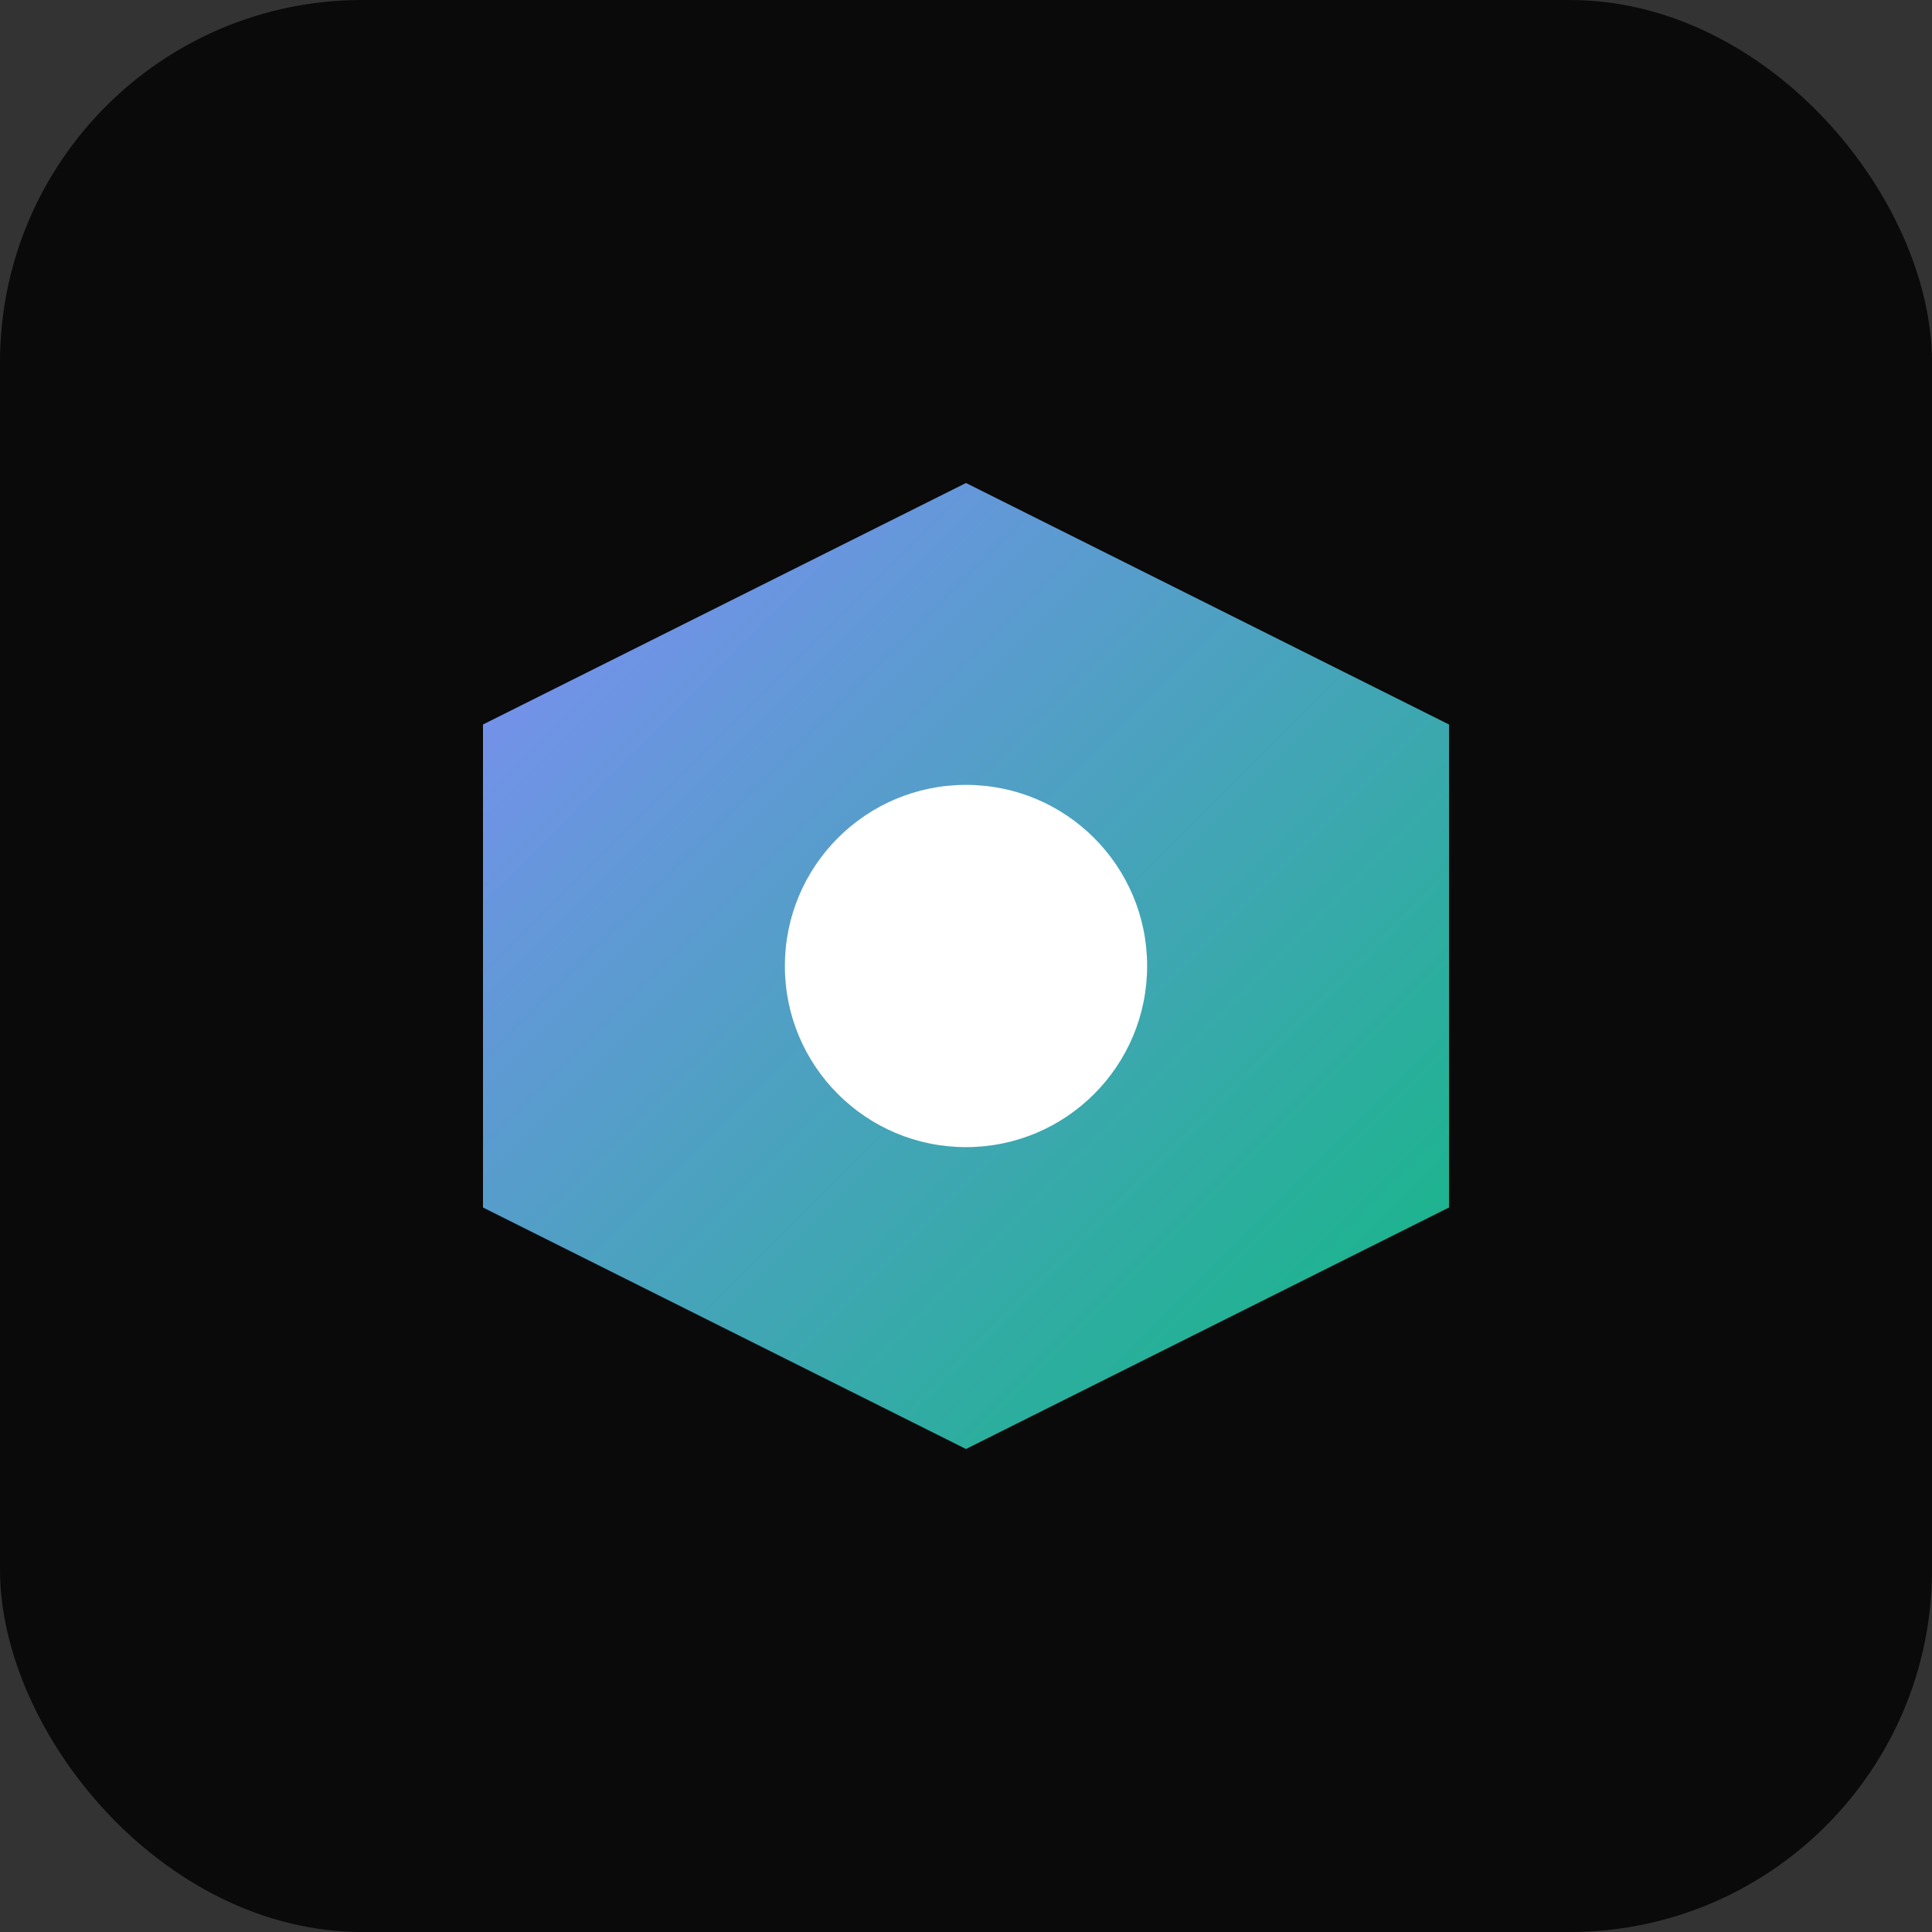 <svg width="32" height="32" viewBox="0 0 32 32" fill="none" xmlns="http://www.w3.org/2000/svg">
  <rect x="0" y="0" width="32" height="32" fill="#333333" stroke="none"/>
  <rect width="32" height="32" rx="6" fill="#0a0a0a"/>
  <path d="M8 12L16 8L24 12V20L16 24L8 20V12Z" fill="url(#gradient)"/>
  <circle cx="16" cy="16" r="3" fill="#ffffff"/>
  <defs>
    <linearGradient id="gradient" x1="8" y1="8" x2="24" y2="24" gradientUnits="userSpaceOnUse">
      <stop stop-color="#818CF8"/>
      <stop offset="1" stop-color="#10B981"/>
    </linearGradient>
  </defs>
</svg> 